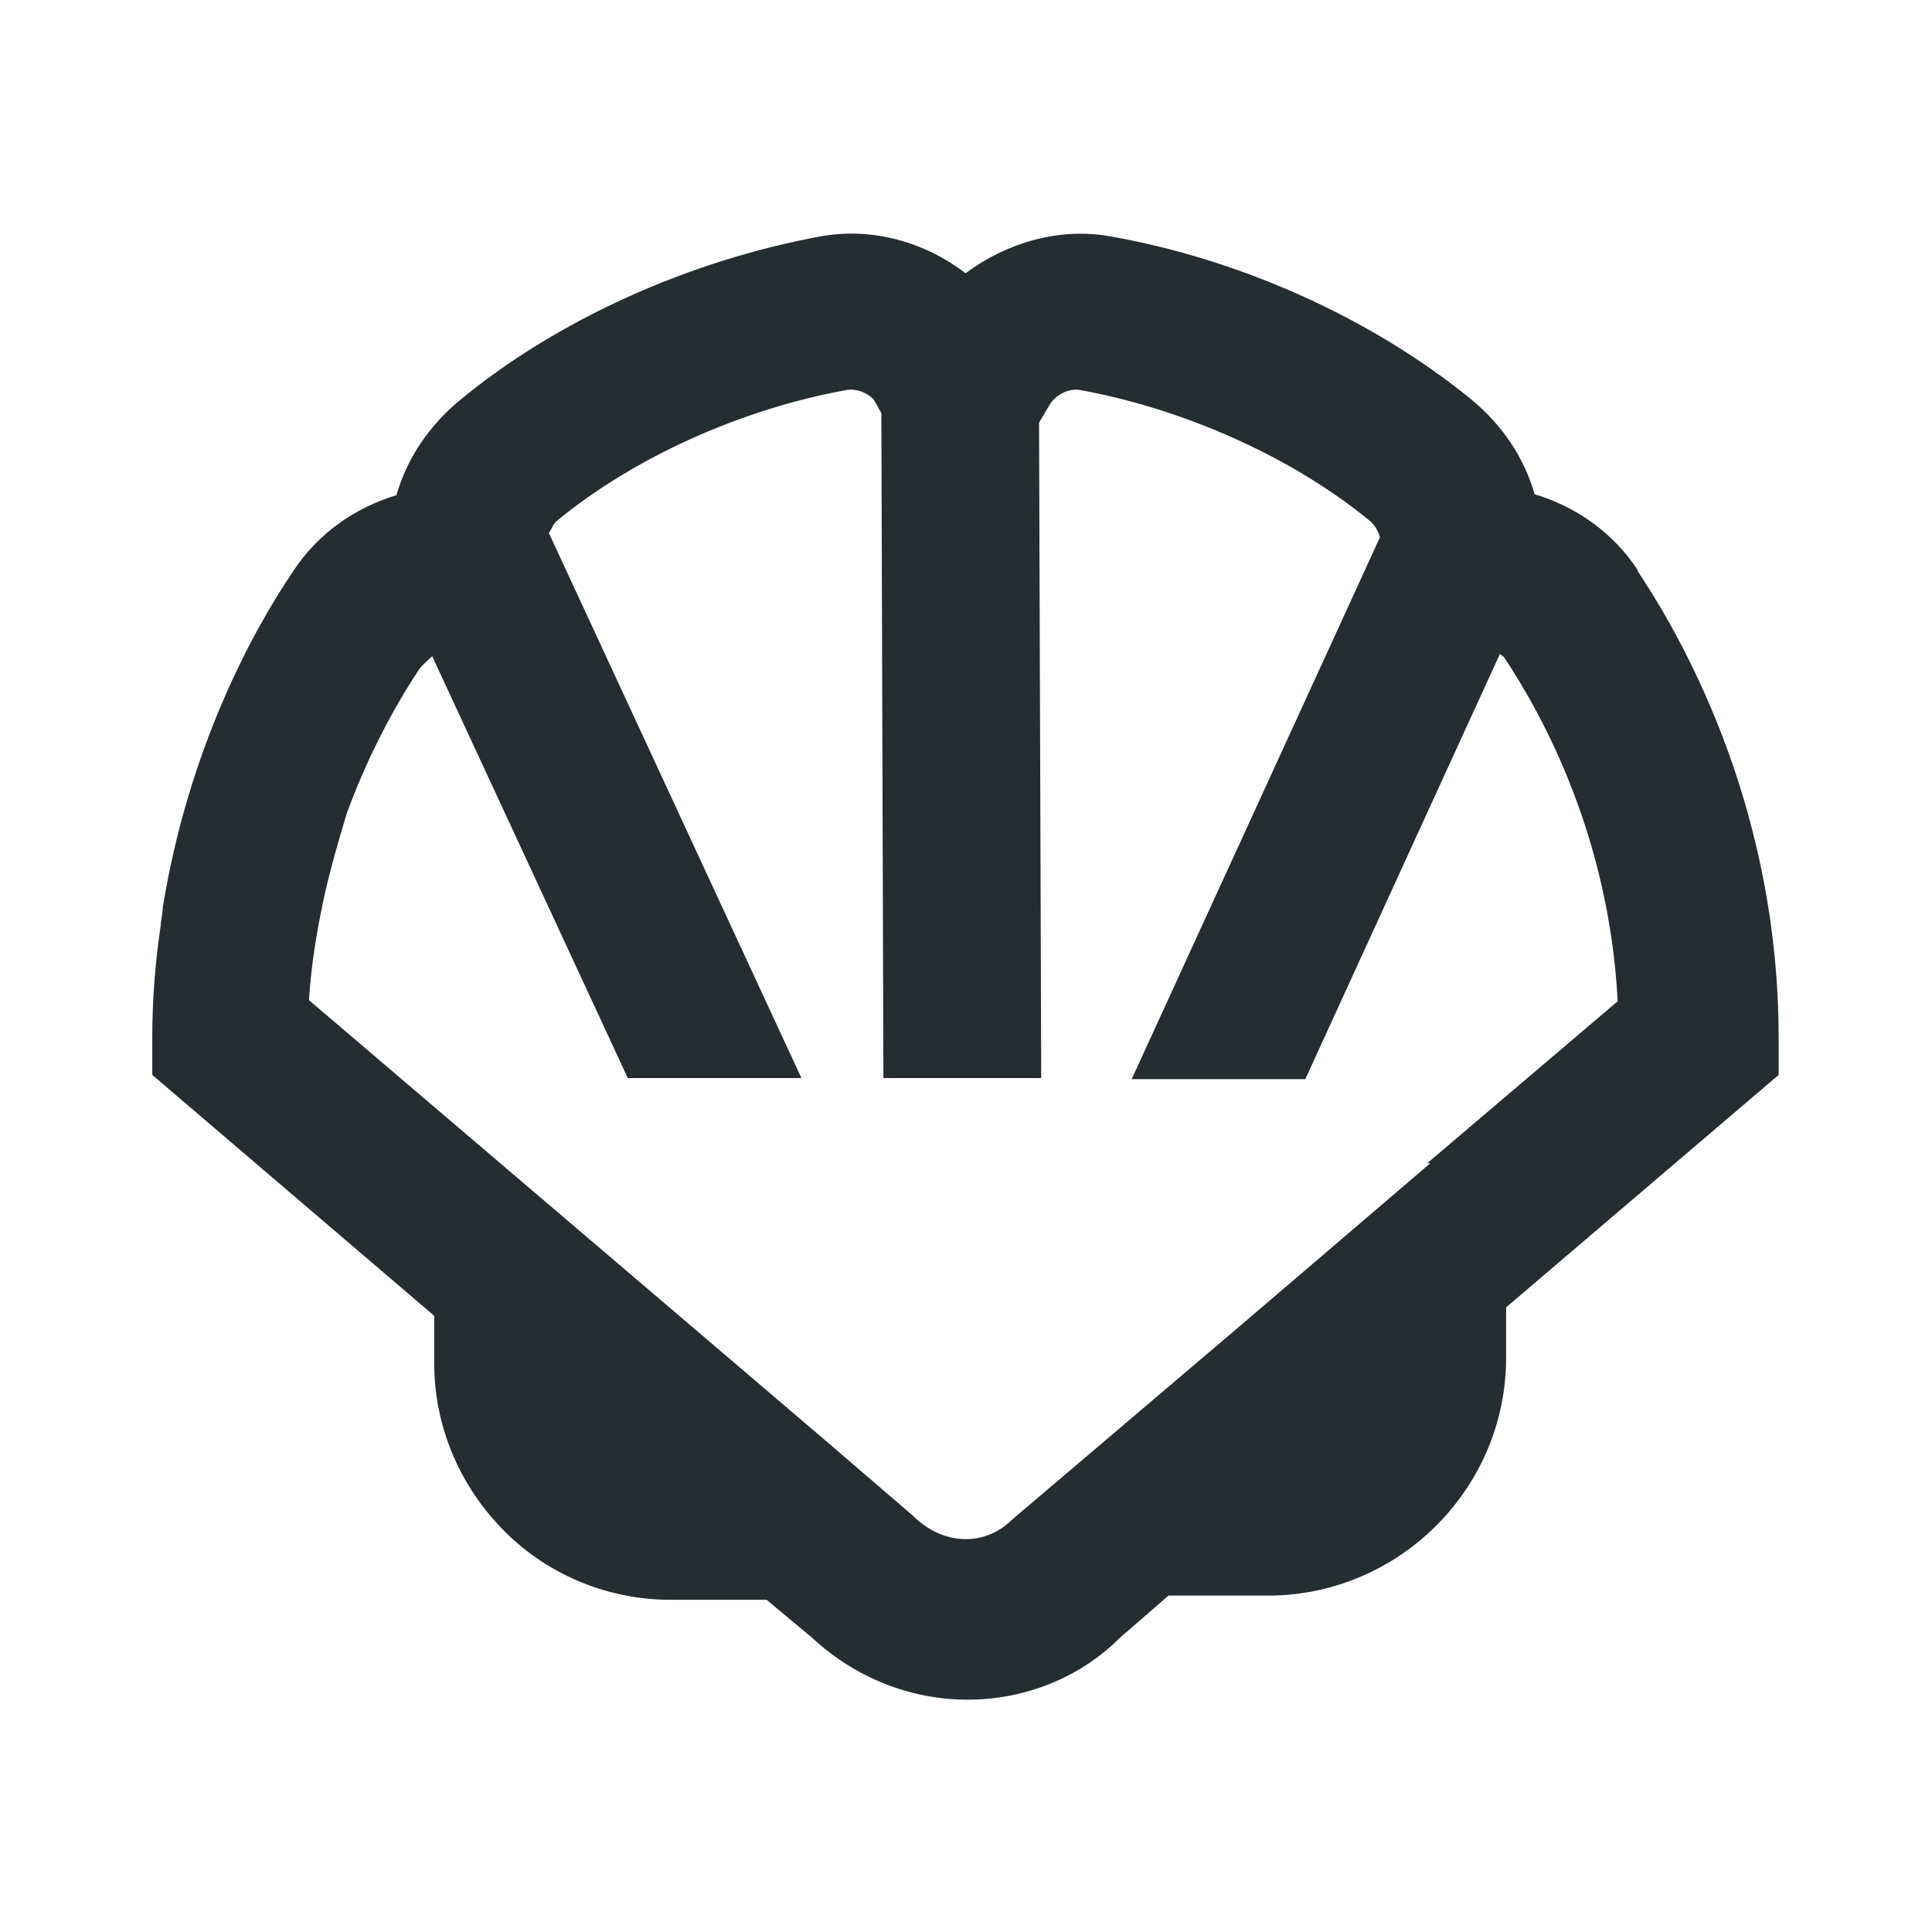 <svg width="16" height="16" viewBox="0 0 16 16" fill="none" xmlns="http://www.w3.org/2000/svg">
<g clip-path="url(#clip0_8387_3631)">
<path d="M13.562 4.72C13.362 4.415 13.057 4.197 12.709 4.093C12.622 3.788 12.439 3.518 12.186 3.309C11.376 2.647 10.287 2.15 9.198 1.958C8.771 1.88 8.335 2.011 7.996 2.263C7.656 2.002 7.22 1.88 6.793 1.958C5.704 2.159 4.615 2.647 3.805 3.317C3.553 3.526 3.37 3.797 3.283 4.101C2.934 4.206 2.629 4.424 2.429 4.729C2.08 5.243 1.558 6.218 1.348 7.516C1.348 7.569 1.331 7.621 1.331 7.665C1.287 7.961 1.261 8.266 1.261 8.597V8.902L3.596 10.897V11.289C3.596 11.811 3.805 12.308 4.18 12.683C4.546 13.049 5.042 13.249 5.556 13.249H6.349L6.724 13.562C7.09 13.902 7.551 14.076 8.013 14.076C8.475 14.076 8.937 13.902 9.276 13.562L9.677 13.214H10.531C11.602 13.197 12.473 12.317 12.473 11.245V10.827L14.73 8.902V8.597C14.73 6.759 13.998 5.382 13.562 4.729V4.72ZM11.846 9.633L10.296 10.958L9.189 11.899L8.379 12.587C8.161 12.805 7.813 12.805 7.56 12.552L6.82 11.916L6.044 11.254L2.559 8.283C2.577 7.996 2.62 7.734 2.673 7.482C2.699 7.351 2.734 7.22 2.769 7.09C2.803 6.968 2.838 6.846 2.873 6.732C2.969 6.471 3.161 6.009 3.474 5.539C3.5 5.504 3.544 5.469 3.579 5.434L5.199 8.928H6.637L4.546 4.415C4.572 4.372 4.589 4.328 4.615 4.311C5.251 3.788 6.14 3.387 7.011 3.23C7.098 3.213 7.212 3.265 7.246 3.326L7.299 3.422L7.316 8.928H8.623L8.605 3.5L8.693 3.352C8.745 3.265 8.858 3.213 8.945 3.23C9.808 3.387 10.705 3.788 11.341 4.311C11.376 4.337 11.411 4.389 11.428 4.45L9.372 8.937H10.81L12.421 5.417C12.421 5.417 12.447 5.434 12.456 5.443C12.787 5.94 13.327 6.941 13.397 8.292L11.82 9.633H11.846Z" fill="#242E30"/>
</g>
<defs>
<clipPath id="clip0_8387_3631">
<rect width="14" height="14" fill="white" transform="translate(1 1)"/>
</clipPath>
</defs>
</svg>
